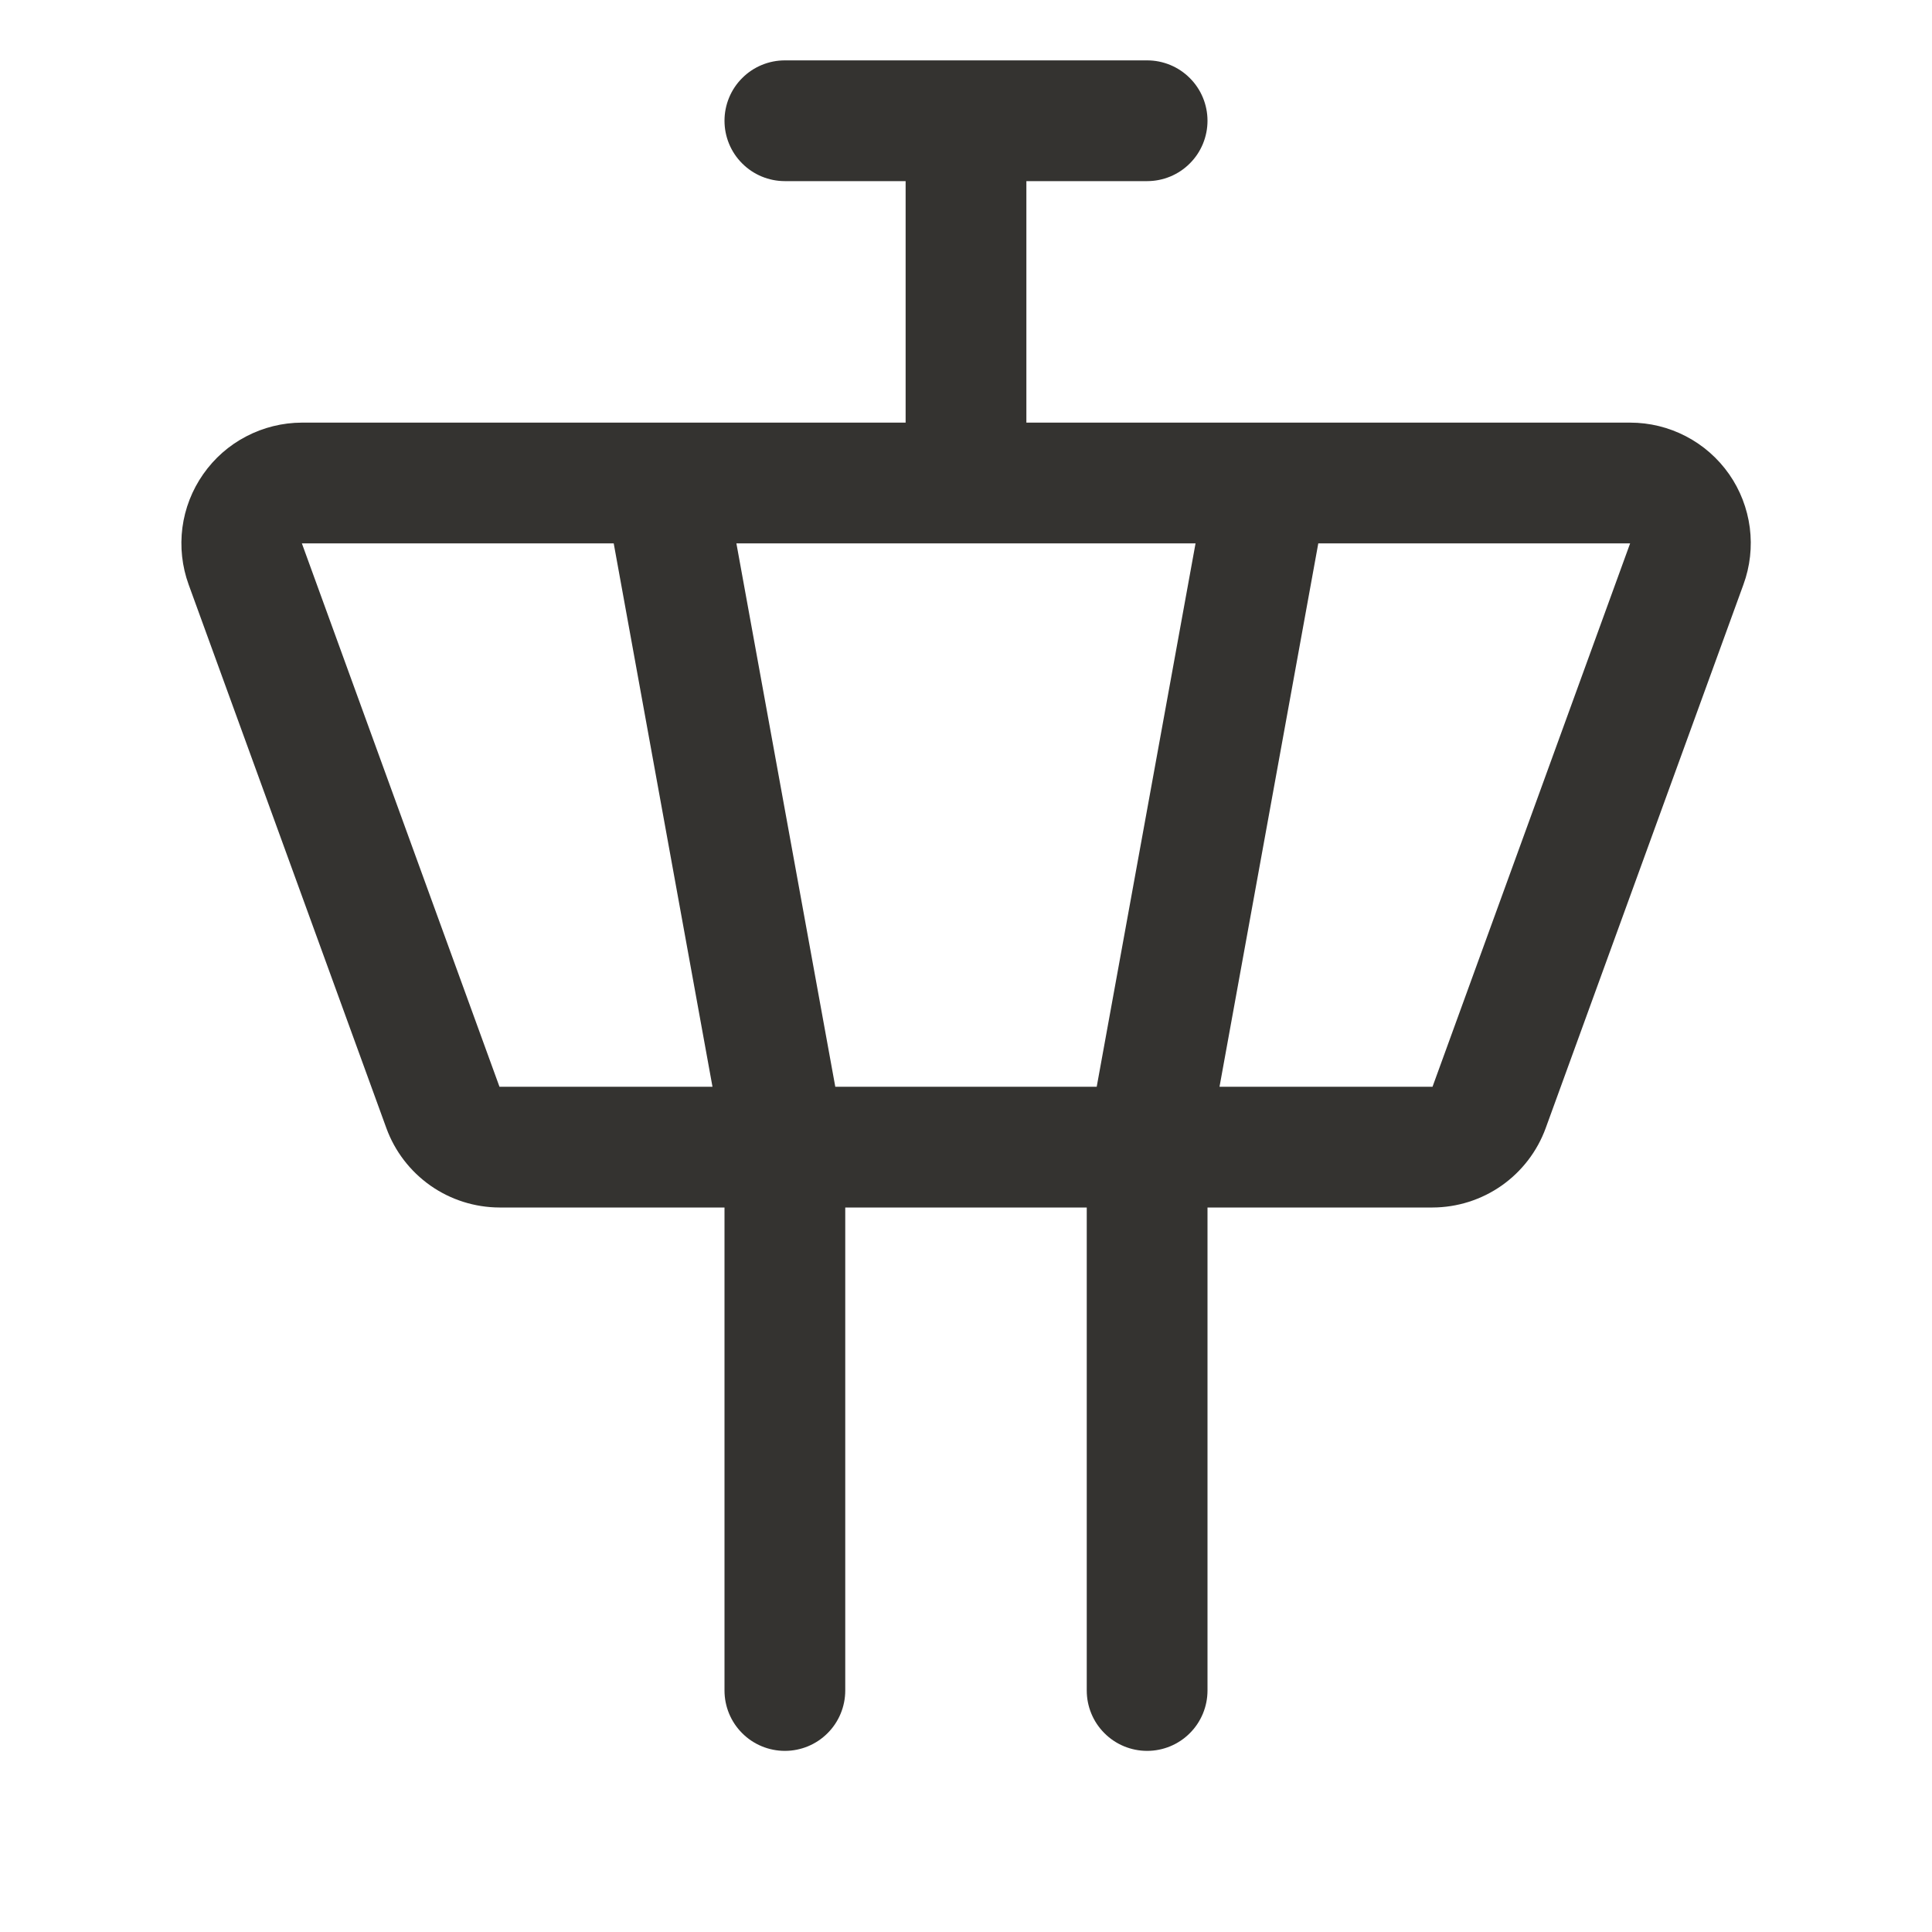 <svg width="32" height="32" viewBox="0 0 32 32" fill="none" xmlns="http://www.w3.org/2000/svg">
<path d="M28.639 7.853C28.454 7.589 28.209 7.374 27.924 7.226C27.638 7.077 27.322 7 27 7H17V3H19C19.265 3 19.52 2.895 19.707 2.707C19.895 2.52 20 2.265 20 2C20 1.735 19.895 1.48 19.707 1.293C19.52 1.105 19.265 1 19 1H13C12.735 1 12.48 1.105 12.293 1.293C12.105 1.48 12 1.735 12 2C12 2.265 12.105 2.52 12.293 2.707C12.48 2.895 12.735 3 13 3H15V7H5C4.679 7.001 4.363 7.079 4.078 7.228C3.793 7.376 3.549 7.591 3.365 7.855C3.181 8.118 3.063 8.421 3.021 8.74C2.98 9.058 3.015 9.382 3.125 9.684L6.399 18.684C6.539 19.069 6.794 19.401 7.129 19.637C7.464 19.872 7.864 19.999 8.274 20H12V28C12 28.265 12.105 28.52 12.293 28.707C12.48 28.895 12.735 29 13 29C13.265 29 13.52 28.895 13.707 28.707C13.895 28.52 14 28.265 14 28V20H18V28C18 28.265 18.105 28.52 18.293 28.707C18.48 28.895 18.735 29 19 29C19.265 29 19.52 28.895 19.707 28.707C19.895 28.52 20 28.265 20 28V20H23.727C24.137 19.999 24.537 19.872 24.872 19.637C25.207 19.401 25.462 19.069 25.602 18.684L28.876 9.684C28.987 9.382 29.023 9.058 28.982 8.739C28.94 8.42 28.823 8.116 28.639 7.853ZM13.835 18L12.197 9H19.802L18.165 18H13.835ZM5 9H10.165L11.801 18H8.273L5 9ZM23.727 18H20.199L21.835 9H27L23.727 18Z" fill="#343330"/>
</svg>
